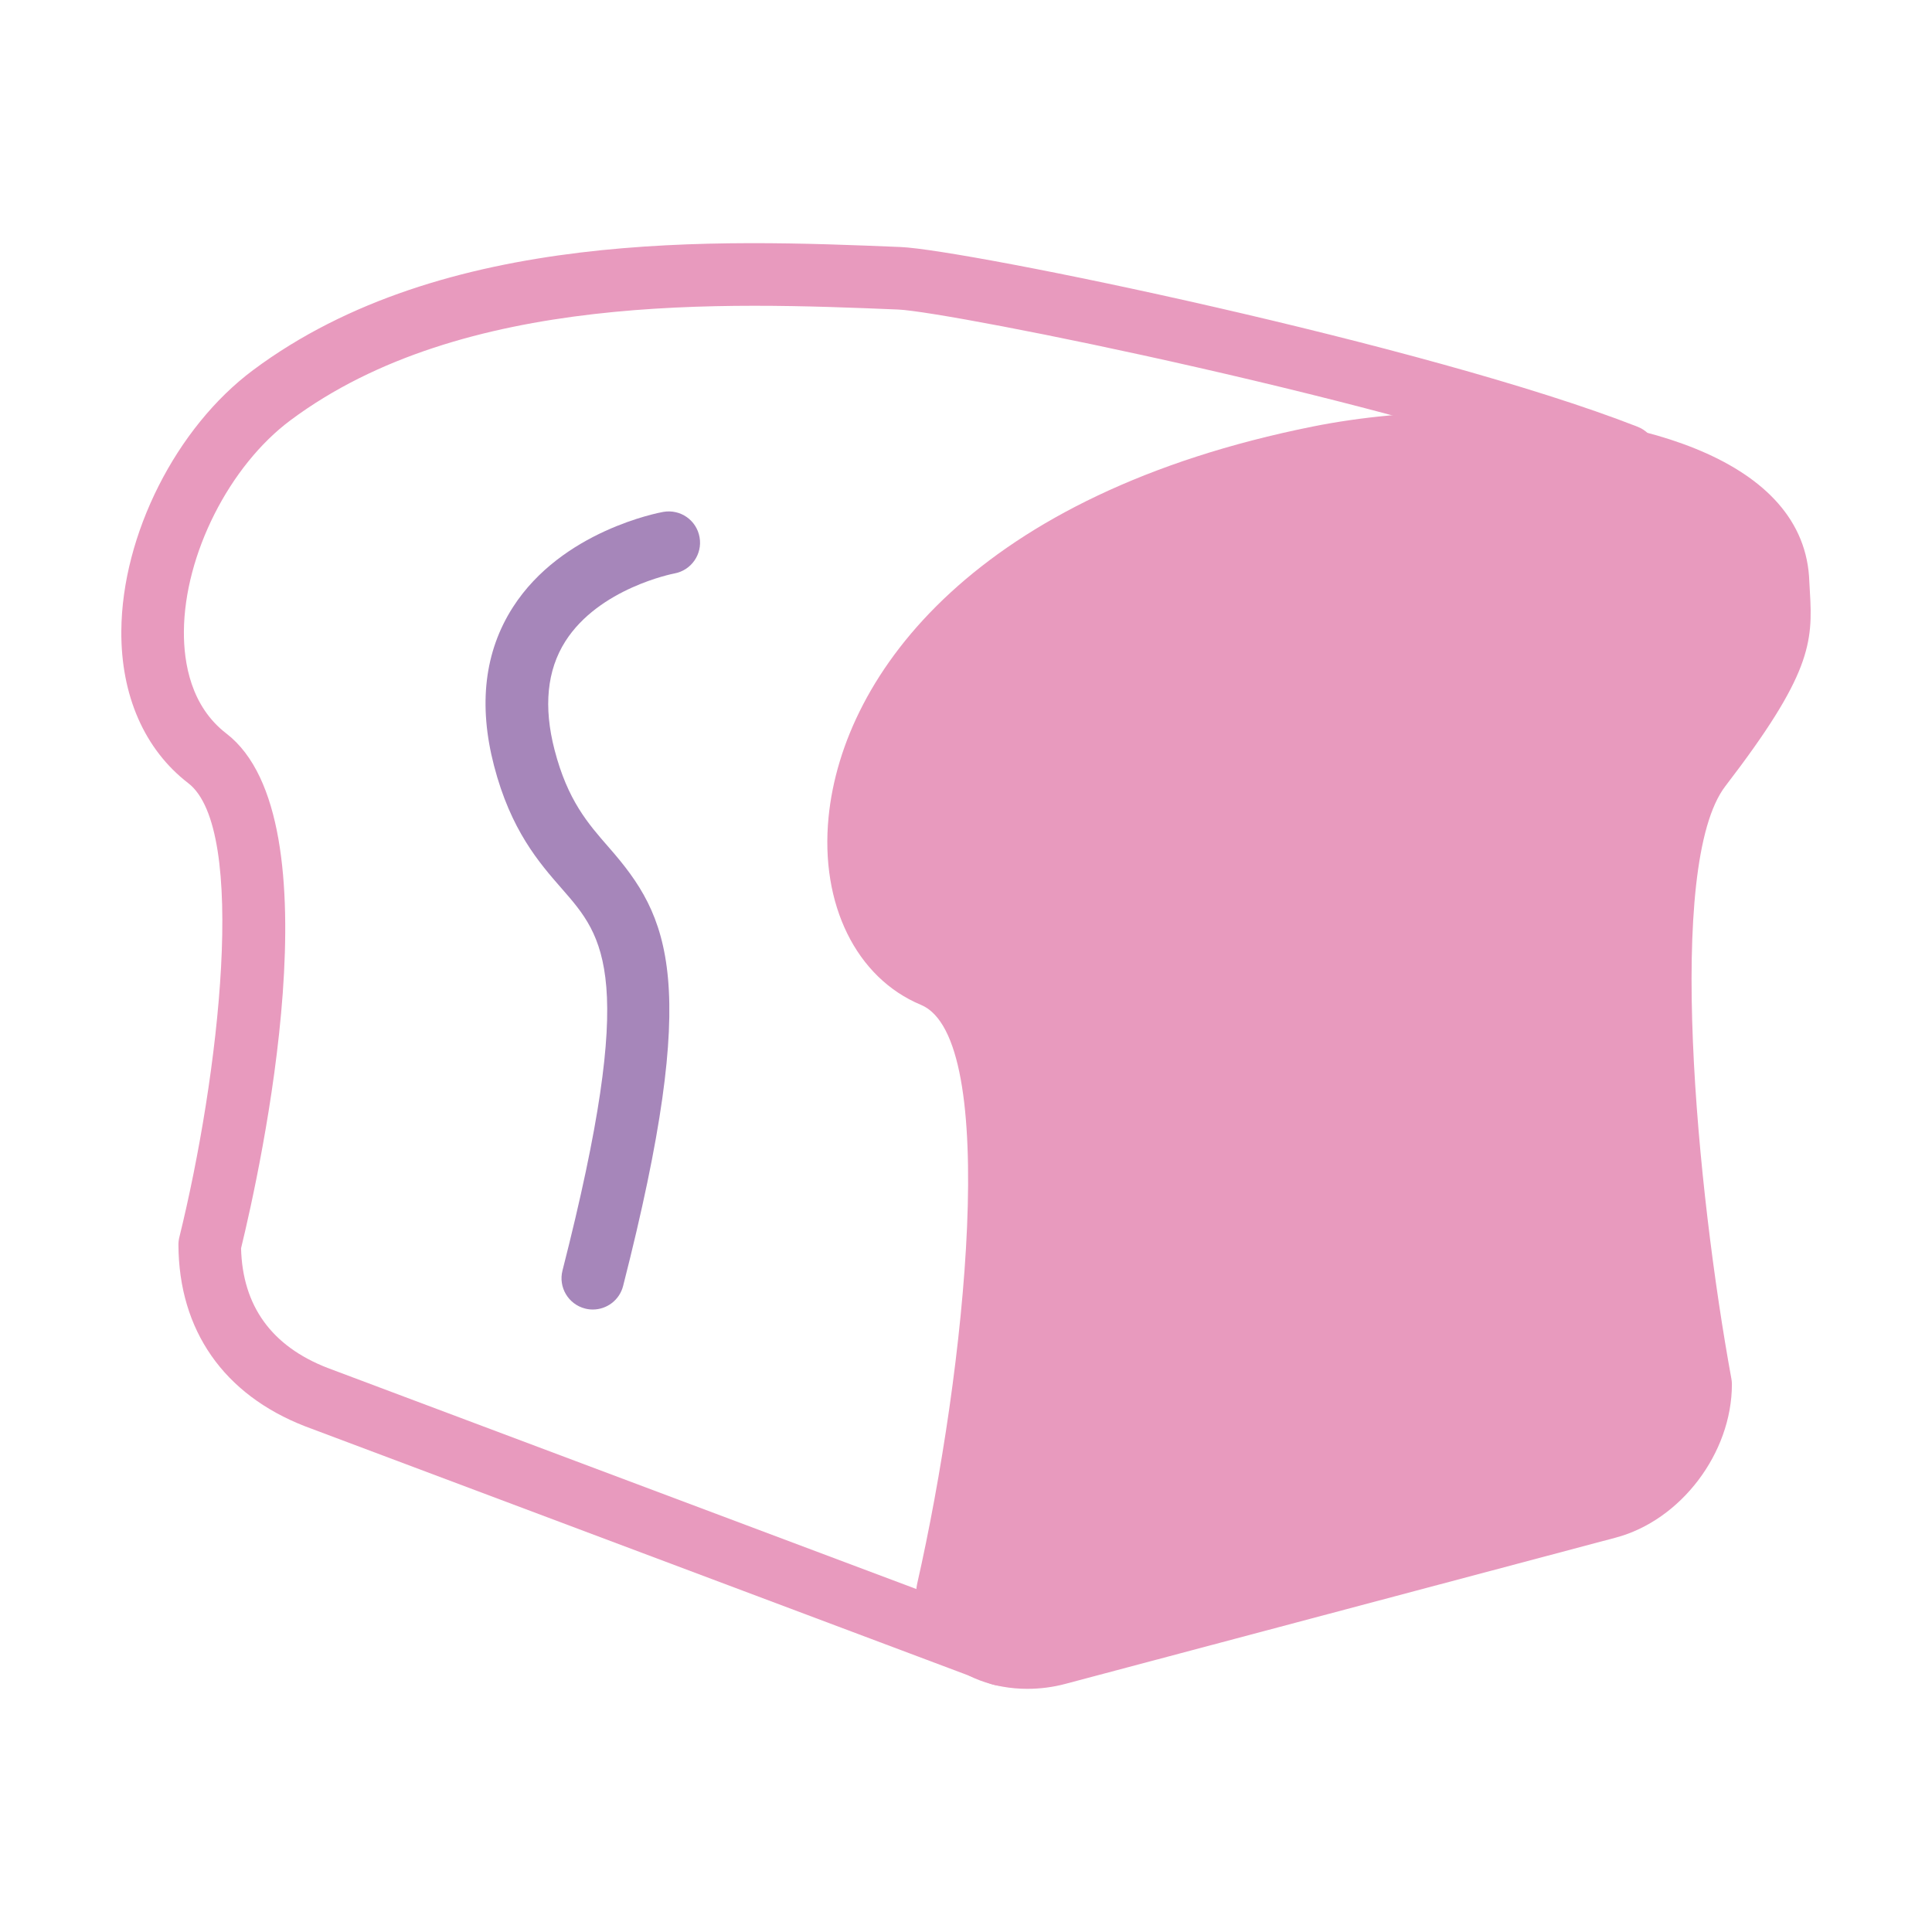 <?xml version="1.0" standalone="no"?><!DOCTYPE svg PUBLIC "-//W3C//DTD SVG 1.1//EN" "http://www.w3.org/Graphics/SVG/1.1/DTD/svg11.dtd"><svg t="1594371342532" class="icon" viewBox="0 0 1024 1024" version="1.1" xmlns="http://www.w3.org/2000/svg" p-id="9896" data-spm-anchor-id="a313x.7781069.0.i25" xmlns:xlink="http://www.w3.org/1999/xlink" width="200" height="200"><defs><style type="text/css"></style></defs><path d="M530.94 893.515c-1.943 0-3.911-0.34-5.83-1.053L161.695 755.967c-43.131-16.776-66.904-50.896-67.123-96.157-0.008-1.36 0.153-2.721 0.486-4.048 21.012-85.292 36.37-216.345 4.721-240.668-23.116-17.765-35.723-46.419-35.472-80.693 0.364-51.002 29.067-107.833 69.81-138.22 100.74-75.138 246.612-69.211 343.125-65.26 34.63 1.401 279.193 51.689 390.71 95.259 8.534 3.336 12.744 12.955 9.416 21.481-3.336 8.518-12.93 12.728-21.481 9.416-110.991-43.367-352.485-91.906-379.989-93.024-91.834-3.748-230.645-9.384-321.96 58.717-32.428 24.185-56.184 71.235-56.467 111.865-0.122 16.72 3.684 39.698 22.517 54.16 59.034 45.366 18.056 230.563 7.781 272.812 0.77 30.557 16.161 51.868 45.763 63.382l363.238 136.414c8.574 3.222 12.914 12.792 9.692 21.359C543.968 889.418 537.644 893.515 530.94 893.515z" p-id="9897" data-spm-anchor-id="a313x.7781069.0.i22" class="" fill="#e89abe"></path><path d="M544.502 895.118c-17.781 0-34.136-6.186-44.88-16.971-9.197-9.23-14.04-21.279-13.983-34.816 0.008-1.215 0.145-2.429 0.413-3.611 25.764-113.485 44.241-289.573 2.065-307.127-34.29-14.275-53.512-53.326-48.961-99.485 7.57-76.741 78.992-171.441 256.74-207.059 25.383-5.085 53.924-7.781 82.539-7.781 84.199 0 175.805 22.906 180.396 87.194 0.13 3.125 0.283 5.555 0.429 7.887 1.716 27.343 0.51 44.362-44.751 103.282-31.974 41.65-15.027 214.775 3.158 314.106 0.186 0.987 0.275 1.991 0.275 2.996 0 36.387-27.043 72.078-61.576 81.243l-291.703 77.519C558.081 894.244 551.295 895.118 544.502 895.118z" p-id="9898" data-spm-anchor-id="a313x.7781069.0.i21" class="" fill="#e89abe"></path><path d="M314.206 694.075c-1.352 0-2.736-0.162-4.106-0.518-8.874-2.268-14.234-11.287-11.967-20.161 39.901-156.341 22.161-176.623-0.3-202.314-12.072-13.797-27.092-30.979-35.99-65.228-8.396-32.306-5.029-60.563 9.992-83.996 25.991-40.549 77.527-50.151 79.704-50.54 9.101-1.579 17.635 4.396 19.238 13.408 1.612 9.003-4.381 17.602-13.367 19.23-0.834 0.162-39.844 7.813-57.763 35.958-9.741 15.311-11.66 34.687-5.708 57.601 6.931 26.662 17.578 38.841 28.857 51.738 32.16 36.776 48.71 70.766 7.465 232.337C328.351 689.087 321.607 694.075 314.206 694.075z" p-id="9899" data-spm-anchor-id="a313x.7781069.0.i23" class="" fill="#a686ba"></path></svg>